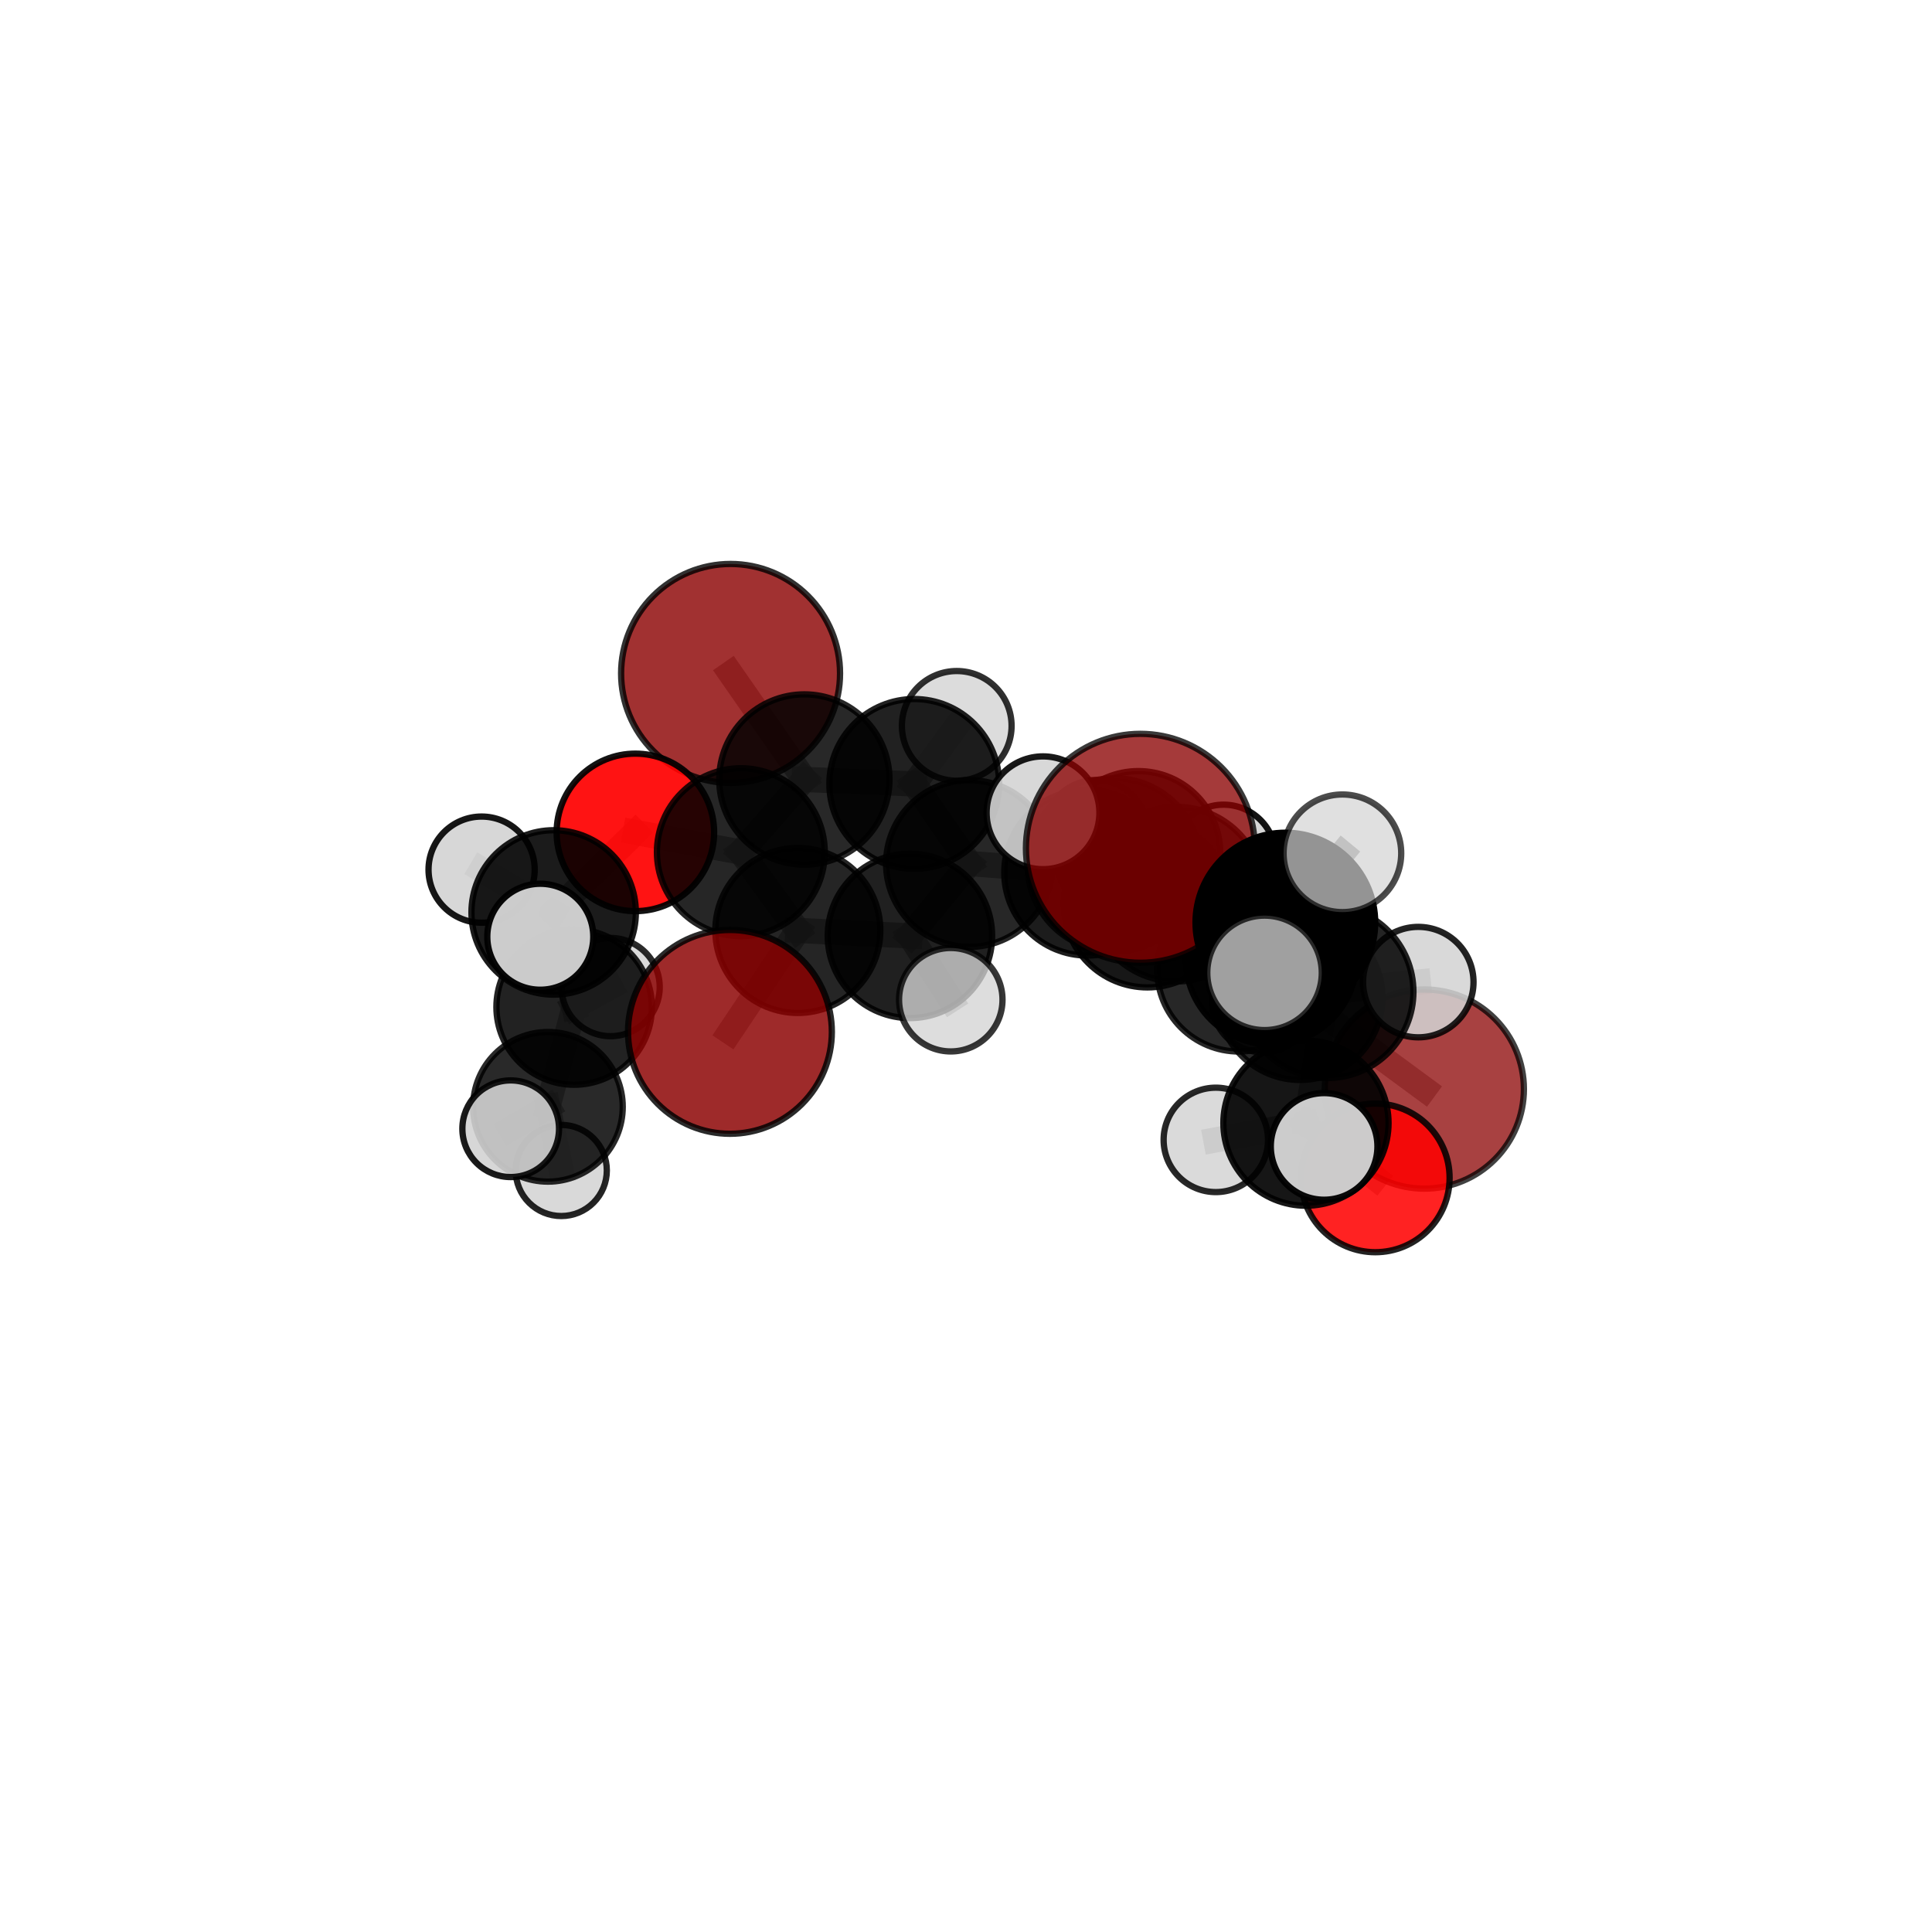 <?xml version="1.0" encoding="utf-8" standalone="no"?>
<!DOCTYPE svg PUBLIC "-//W3C//DTD SVG 1.1//EN"
  "http://www.w3.org/Graphics/SVG/1.1/DTD/svg11.dtd">
<svg xmlns:xlink="http://www.w3.org/1999/xlink" width="153pt" height="153pt" viewBox="0 0 153 153" xmlns="http://www.w3.org/2000/svg" version="1.1">
 <defs>
  <style type="text/css">*{stroke-linejoin: round; stroke-linecap: butt}</style>
 </defs>
 <g id="figure_1">
  <g id="patch_1">
   <path d="M 0 153 
L 153 153 
L 153 0 
L 0 0 
L 0 153 
z
" style="fill: none"/>
  </g>
  <g id="patch_2">
   <path d="M 7.2 145.8 
L 145.8 145.8 
L 145.8 7.2 
L 7.2 7.2 
L 7.2 145.8 
z
" style="fill: none"/>
  </g>
  <g id="axes_1">
   <g id="line2d_1">
    <path d="M 90.31 67.178 
L 93.151 70.809 
" clip-path="url(#pe5255d3ff5)" style="fill: none; stroke: #808080; stroke-opacity: 0.763; stroke-width: 2; stroke-linecap: square"/>
   </g>
   <g id="line2d_2">
    <path d="M 90.31 67.178 
L 101.791 73.059 
" clip-path="url(#pe5255d3ff5)" style="fill: none; stroke: #808080; stroke-opacity: 0.779; stroke-width: 2; stroke-linecap: square"/>
   </g>
   <g id="line2d_3">
    <path d="M 93.151 70.809 
L 100.671 75.956 
" clip-path="url(#pe5255d3ff5)" style="fill: none; stroke: #808080; stroke-opacity: 0.728; stroke-width: 2; stroke-linecap: square"/>
   </g>
   <g id="line2d_4">
    <path d="M 101.791 73.059 
L 106.308 67.575 
" clip-path="url(#pe5255d3ff5)" style="fill: none; stroke: #808080; stroke-opacity: 0.785; stroke-width: 2; stroke-linecap: square"/>
   </g>
   <g id="line2d_5">
    <path d="M 101.791 73.059 
L 100.142 77.042 
" clip-path="url(#pe5255d3ff5)" style="fill: none; stroke: #808080; stroke-opacity: 0.769; stroke-width: 2; stroke-linecap: square"/>
   </g>
   <g id="line2d_6">
    <path d="M 57.806 81.716 
L 63.183 73.685 
" clip-path="url(#pe5255d3ff5)" style="fill: none; stroke: #808080; stroke-opacity: 0.673; stroke-width: 2; stroke-linecap: square"/>
   </g>
   <g id="line2d_7">
    <path d="M 63.183 73.685 
L 58.67 67.485 
" clip-path="url(#pe5255d3ff5)" style="fill: none; stroke: #808080; stroke-opacity: 0.69; stroke-width: 2; stroke-linecap: square"/>
   </g>
   <g id="line2d_8">
    <path d="M 112.796 86.245 
L 102.952 78.999 
" clip-path="url(#pe5255d3ff5)" style="fill: none; stroke: #808080; stroke-opacity: 0.662; stroke-width: 2; stroke-linecap: square"/>
   </g>
   <g id="line2d_9">
    <path d="M 102.952 78.999 
L 100.671 75.956 
" clip-path="url(#pe5255d3ff5)" style="fill: none; stroke: #808080; stroke-opacity: 0.698; stroke-width: 2; stroke-linecap: square"/>
   </g>
   <g id="line2d_10">
    <path d="M 57.856 53.33 
L 63.7 61.728 
" clip-path="url(#pe5255d3ff5)" style="fill: none; stroke: #808080; stroke-opacity: 0.725; stroke-width: 2; stroke-linecap: square"/>
   </g>
   <g id="line2d_11">
    <path d="M 63.7 61.728 
L 58.67 67.485 
" clip-path="url(#pe5255d3ff5)" style="fill: none; stroke: #808080; stroke-opacity: 0.705; stroke-width: 2; stroke-linecap: square"/>
   </g>
   <g id="line2d_12">
    <path d="M 108.914 93.282 
L 103.422 88.943 
" clip-path="url(#pe5255d3ff5)" style="fill: none; stroke: #808080; stroke-opacity: 0.666; stroke-width: 2; stroke-linecap: square"/>
   </g>
   <g id="line2d_13">
    <path d="M 103.422 88.943 
L 105.101 78.541 
" clip-path="url(#pe5255d3ff5)" style="fill: none; stroke: #808080; stroke-opacity: 0.704; stroke-width: 2; stroke-linecap: square"/>
   </g>
   <g id="line2d_14">
    <path d="M 103.422 88.943 
L 104.86 90.788 
" clip-path="url(#pe5255d3ff5)" style="fill: none; stroke: #808080; stroke-opacity: 0.688; stroke-width: 2; stroke-linecap: square"/>
   </g>
   <g id="line2d_15">
    <path d="M 103.422 88.943 
L 96.285 90.27 
" clip-path="url(#pe5255d3ff5)" style="fill: none; stroke: #808080; stroke-opacity: 0.677; stroke-width: 2; stroke-linecap: square"/>
   </g>
   <g id="line2d_16">
    <path d="M 50.317 65.919 
L 58.67 67.485 
" clip-path="url(#pe5255d3ff5)" style="fill: none; stroke: #808080; stroke-opacity: 0.702; stroke-width: 2; stroke-linecap: square"/>
   </g>
   <g id="line2d_17">
    <path d="M 50.317 65.919 
L 43.845 72.257 
" clip-path="url(#pe5255d3ff5)" style="fill: none; stroke: #808080; stroke-opacity: 0.691; stroke-width: 2; stroke-linecap: square"/>
   </g>
   <g id="line2d_18">
    <path d="M 43.845 72.257 
L 45.468 79.75 
" clip-path="url(#pe5255d3ff5)" style="fill: none; stroke: #808080; stroke-opacity: 0.653; stroke-width: 2; stroke-linecap: square"/>
   </g>
   <g id="line2d_19">
    <path d="M 43.845 72.257 
L 38.14 68.869 
" clip-path="url(#pe5255d3ff5)" style="fill: none; stroke: #808080; stroke-opacity: 0.683; stroke-width: 2; stroke-linecap: square"/>
   </g>
   <g id="line2d_20">
    <path d="M 43.845 72.257 
L 42.786 74.183 
" clip-path="url(#pe5255d3ff5)" style="fill: none; stroke: #808080; stroke-opacity: 0.682; stroke-width: 2; stroke-linecap: square"/>
   </g>
   <g id="line2d_21">
    <path d="M 86.099 69.103 
L 90.865 71.564 
" clip-path="url(#pe5255d3ff5)" style="fill: none; stroke: #808080; stroke-opacity: 0.691; stroke-width: 2; stroke-linecap: square"/>
   </g>
   <g id="line2d_22">
    <path d="M 86.099 69.103 
L 76.772 68.384 
" clip-path="url(#pe5255d3ff5)" style="fill: none; stroke: #808080; stroke-opacity: 0.689; stroke-width: 2; stroke-linecap: square"/>
   </g>
   <g id="line2d_23">
    <path d="M 86.099 69.103 
L 90.149 67.552 
" clip-path="url(#pe5255d3ff5)" style="fill: none; stroke: #808080; stroke-opacity: 0.681; stroke-width: 2; stroke-linecap: square"/>
   </g>
   <g id="line2d_24">
    <path d="M 90.865 71.564 
L 98.104 76.813 
" clip-path="url(#pe5255d3ff5)" style="fill: none; stroke: #808080; stroke-opacity: 0.683; stroke-width: 2; stroke-linecap: square"/>
   </g>
   <g id="line2d_25">
    <path d="M 90.865 71.564 
L 88.238 68.492 
" clip-path="url(#pe5255d3ff5)" style="fill: none; stroke: #808080; stroke-opacity: 0.714; stroke-width: 2; stroke-linecap: square"/>
   </g>
   <g id="line2d_26">
    <path d="M 76.772 68.384 
L 72.404 62.081 
" clip-path="url(#pe5255d3ff5)" style="fill: none; stroke: #808080; stroke-opacity: 0.701; stroke-width: 2; stroke-linecap: square"/>
   </g>
   <g id="line2d_27">
    <path d="M 76.772 68.384 
L 72.059 74.115 
" clip-path="url(#pe5255d3ff5)" style="fill: none; stroke: #808080; stroke-opacity: 0.685; stroke-width: 2; stroke-linecap: square"/>
   </g>
   <g id="line2d_28">
    <path d="M 90.149 67.552 
L 86.786 65.887 
" clip-path="url(#pe5255d3ff5)" style="fill: none; stroke: #808080; stroke-opacity: 0.671; stroke-width: 2; stroke-linecap: square"/>
   </g>
   <g id="line2d_29">
    <path d="M 90.149 67.552 
L 96.9 67.857 
" clip-path="url(#pe5255d3ff5)" style="fill: none; stroke: #808080; stroke-opacity: 0.673; stroke-width: 2; stroke-linecap: square"/>
   </g>
   <g id="line2d_30">
    <path d="M 98.104 76.813 
L 102.952 78.999 
" clip-path="url(#pe5255d3ff5)" style="fill: none; stroke: #808080; stroke-opacity: 0.675; stroke-width: 2; stroke-linecap: square"/>
   </g>
   <g id="line2d_31">
    <path d="M 98.104 76.813 
L 99.986 79.329 
" clip-path="url(#pe5255d3ff5)" style="fill: none; stroke: #808080; stroke-opacity: 0.657; stroke-width: 2; stroke-linecap: square"/>
   </g>
   <g id="line2d_32">
    <path d="M 88.238 68.492 
L 93.151 70.809 
" clip-path="url(#pe5255d3ff5)" style="fill: none; stroke: #808080; stroke-opacity: 0.735; stroke-width: 2; stroke-linecap: square"/>
   </g>
   <g id="line2d_33">
    <path d="M 88.238 68.492 
L 82.599 64.367 
" clip-path="url(#pe5255d3ff5)" style="fill: none; stroke: #808080; stroke-opacity: 0.741; stroke-width: 2; stroke-linecap: square"/>
   </g>
   <g id="line2d_34">
    <path d="M 72.404 62.081 
L 63.7 61.728 
" clip-path="url(#pe5255d3ff5)" style="fill: none; stroke: #808080; stroke-opacity: 0.711; stroke-width: 2; stroke-linecap: square"/>
   </g>
   <g id="line2d_35">
    <path d="M 72.404 62.081 
L 75.767 57.484 
" clip-path="url(#pe5255d3ff5)" style="fill: none; stroke: #808080; stroke-opacity: 0.716; stroke-width: 2; stroke-linecap: square"/>
   </g>
   <g id="line2d_36">
    <path d="M 72.059 74.115 
L 63.183 73.685 
" clip-path="url(#pe5255d3ff5)" style="fill: none; stroke: #808080; stroke-opacity: 0.68; stroke-width: 2; stroke-linecap: square"/>
   </g>
   <g id="line2d_37">
    <path d="M 72.059 74.115 
L 75.295 79.17 
" clip-path="url(#pe5255d3ff5)" style="fill: none; stroke: #808080; stroke-opacity: 0.671; stroke-width: 2; stroke-linecap: square"/>
   </g>
   <g id="line2d_38">
    <path d="M 100.671 75.956 
L 105.101 78.541 
" clip-path="url(#pe5255d3ff5)" style="fill: none; stroke: #808080; stroke-opacity: 0.721; stroke-width: 2; stroke-linecap: square"/>
   </g>
   <g id="line2d_39">
    <path d="M 105.101 78.541 
L 101.791 73.059 
" clip-path="url(#pe5255d3ff5)" style="fill: none; stroke: #808080; stroke-opacity: 0.749; stroke-width: 2; stroke-linecap: square"/>
   </g>
   <g id="line2d_40">
    <path d="M 105.101 78.541 
L 112.319 77.776 
" clip-path="url(#pe5255d3ff5)" style="fill: none; stroke: #808080; stroke-opacity: 0.728; stroke-width: 2; stroke-linecap: square"/>
   </g>
   <g id="line2d_41">
    <path d="M 45.468 79.75 
L 43.391 87.652 
" clip-path="url(#pe5255d3ff5)" style="fill: none; stroke: #808080; stroke-opacity: 0.612; stroke-width: 2; stroke-linecap: square"/>
   </g>
   <g id="line2d_42">
    <path d="M 45.468 79.75 
L 48.357 78.17 
" clip-path="url(#pe5255d3ff5)" style="fill: none; stroke: #808080; stroke-opacity: 0.623; stroke-width: 2; stroke-linecap: square"/>
   </g>
   <g id="line2d_43">
    <path d="M 43.391 87.652 
L 44.448 92.693 
" clip-path="url(#pe5255d3ff5)" style="fill: none; stroke: #808080; stroke-opacity: 0.578; stroke-width: 2; stroke-linecap: square"/>
   </g>
   <g id="line2d_44">
    <path d="M 43.391 87.652 
L 40.443 89.387 
" clip-path="url(#pe5255d3ff5)" style="fill: none; stroke: #808080; stroke-opacity: 0.6; stroke-width: 2; stroke-linecap: square"/>
   </g>
   <g id="Path3DCollection_1">
    <path d="M 86.786 69.998 
C 87.876 69.998 88.922 69.565 89.693 68.794 
C 90.464 68.023 90.898 66.977 90.898 65.887 
C 90.898 64.796 90.464 63.75 89.693 62.979 
C 88.922 62.208 87.876 61.775 86.786 61.775 
C 85.695 61.775 84.649 62.208 83.878 62.979 
C 83.107 63.75 82.674 64.796 82.674 65.887 
C 82.674 66.977 83.107 68.023 83.878 68.794 
C 84.649 69.565 85.695 69.998 86.786 69.998 
z
" clip-path="url(#pe5255d3ff5)" style="fill: #d3d3d3; fill-opacity: 0.984; stroke: #000000; stroke-opacity: 0.984; stroke-width: 0.5"/>
    <path d="M 48.357 82.058 
C 49.388 82.058 50.377 81.649 51.106 80.919 
C 51.836 80.19 52.245 79.201 52.245 78.17 
C 52.245 77.138 51.836 76.149 51.106 75.42 
C 50.377 74.691 49.388 74.281 48.357 74.281 
C 47.325 74.281 46.336 74.691 45.607 75.42 
C 44.878 76.149 44.468 77.138 44.468 78.17 
C 44.468 79.201 44.878 80.19 45.607 80.919 
C 46.336 81.649 47.325 82.058 48.357 82.058 
z
" clip-path="url(#pe5255d3ff5)" style="fill: #d3d3d3; fill-opacity: 0.832; stroke: #000000; stroke-opacity: 0.832; stroke-width: 0.5"/>
    <path d="M 57.856 61.999 
C 60.155 61.999 62.36 61.086 63.986 59.46 
C 65.612 57.835 66.525 55.629 66.525 53.33 
C 66.525 51.031 65.612 48.826 63.986 47.2 
C 62.36 45.575 60.155 44.661 57.856 44.661 
C 55.557 44.661 53.352 45.575 51.726 47.2 
C 50.1 48.826 49.187 51.031 49.187 53.33 
C 49.187 55.629 50.1 57.835 51.726 59.46 
C 53.352 61.086 55.557 61.999 57.856 61.999 
z
" clip-path="url(#pe5255d3ff5)" style="fill: #8b0000; fill-opacity: 0.805; stroke: #000000; stroke-opacity: 0.805; stroke-width: 0.5"/>
    <path d="M 96.9 71.989 
C 97.996 71.989 99.047 71.554 99.822 70.779 
C 100.597 70.004 101.032 68.953 101.032 67.857 
C 101.032 66.761 100.597 65.71 99.822 64.935 
C 99.047 64.16 97.996 63.724 96.9 63.724 
C 95.804 63.724 94.753 64.16 93.978 64.935 
C 93.203 65.71 92.767 66.761 92.767 67.857 
C 92.767 68.953 93.203 70.004 93.978 70.779 
C 94.753 71.554 95.804 71.989 96.9 71.989 
z
" clip-path="url(#pe5255d3ff5)" style="fill: #d3d3d3; fill-opacity: 0.921; stroke: #000000; stroke-opacity: 0.921; stroke-width: 0.5"/>
    <path d="M 75.767 61.827 
C 76.919 61.827 78.024 61.37 78.838 60.555 
C 79.653 59.74 80.11 58.635 80.11 57.484 
C 80.11 56.332 79.653 55.227 78.838 54.412 
C 78.024 53.597 76.919 53.14 75.767 53.14 
C 74.615 53.14 73.51 53.597 72.695 54.412 
C 71.881 55.227 71.423 56.332 71.423 57.484 
C 71.423 58.635 71.881 59.74 72.695 60.555 
C 73.51 61.37 74.615 61.827 75.767 61.827 
z
" clip-path="url(#pe5255d3ff5)" style="fill: #d3d3d3; fill-opacity: 0.812; stroke: #000000; stroke-opacity: 0.812; stroke-width: 0.5"/>
    <path d="M 90.149 74.04 
C 91.87 74.04 93.52 73.356 94.737 72.14 
C 95.953 70.923 96.637 69.273 96.637 67.552 
C 96.637 65.831 95.953 64.181 94.737 62.965 
C 93.52 61.748 91.87 61.064 90.149 61.064 
C 88.428 61.064 86.778 61.748 85.561 62.965 
C 84.345 64.181 83.661 65.831 83.661 67.552 
C 83.661 69.273 84.345 70.923 85.561 72.14 
C 86.778 73.356 88.428 74.04 90.149 74.04 
z
" clip-path="url(#pe5255d3ff5)" style="fill-opacity: 0.881; stroke: #000000; stroke-opacity: 0.881; stroke-width: 0.5"/>
    <path d="M 44.448 96.301 
C 45.405 96.301 46.322 95.921 46.999 95.244 
C 47.676 94.568 48.056 93.65 48.056 92.693 
C 48.056 91.736 47.676 90.818 46.999 90.141 
C 46.322 89.465 45.405 89.084 44.448 89.084 
C 43.491 89.084 42.573 89.465 41.896 90.141 
C 41.22 90.818 40.839 91.736 40.839 92.693 
C 40.839 93.65 41.22 94.568 41.896 95.244 
C 42.573 95.921 43.491 96.301 44.448 96.301 
z
" clip-path="url(#pe5255d3ff5)" style="fill: #d3d3d3; fill-opacity: 0.858; stroke: #000000; stroke-opacity: 0.858; stroke-width: 0.5"/>
    <path d="M 72.404 68.803 
C 74.186 68.803 75.897 68.095 77.157 66.834 
C 78.418 65.574 79.126 63.864 79.126 62.081 
C 79.126 60.298 78.418 58.588 77.157 57.327 
C 75.897 56.067 74.186 55.358 72.404 55.358 
C 70.621 55.358 68.911 56.067 67.65 57.327 
C 66.39 58.588 65.681 60.298 65.681 62.081 
C 65.681 63.864 66.39 65.574 67.65 66.834 
C 68.911 68.095 70.621 68.803 72.404 68.803 
z
" clip-path="url(#pe5255d3ff5)" style="fill-opacity: 0.87; stroke: #000000; stroke-opacity: 0.87; stroke-width: 0.5"/>
    <path d="M 45.468 85.906 
C 47.1 85.906 48.666 85.258 49.821 84.103 
C 50.975 82.949 51.624 81.383 51.624 79.75 
C 51.624 78.117 50.975 76.551 49.821 75.397 
C 48.666 74.242 47.1 73.594 45.468 73.594 
C 43.835 73.594 42.269 74.242 41.114 75.397 
C 39.96 76.551 39.311 78.117 39.311 79.75 
C 39.311 81.383 39.96 82.949 41.114 84.103 
C 42.269 85.258 43.835 85.906 45.468 85.906 
z
" clip-path="url(#pe5255d3ff5)" style="fill-opacity: 0.864; stroke: #000000; stroke-opacity: 0.864; stroke-width: 0.5"/>
    <path d="M 63.7 68.47 
C 65.488 68.47 67.202 67.759 68.467 66.495 
C 69.731 65.231 70.441 63.516 70.441 61.728 
C 70.441 59.94 69.731 58.225 68.467 56.961 
C 67.202 55.697 65.488 54.987 63.7 54.987 
C 61.912 54.987 60.197 55.697 58.933 56.961 
C 57.669 58.225 56.958 59.94 56.958 61.728 
C 56.958 63.516 57.669 65.231 58.933 66.495 
C 60.197 67.759 61.912 68.47 63.7 68.47 
z
" clip-path="url(#pe5255d3ff5)" style="fill-opacity: 0.843; stroke: #000000; stroke-opacity: 0.843; stroke-width: 0.5"/>
    <path d="M 43.391 93.577 
C 44.963 93.577 46.47 92.953 47.581 91.842 
C 48.693 90.731 49.317 89.223 49.317 87.652 
C 49.317 86.08 48.693 84.573 47.581 83.462 
C 46.47 82.351 44.963 81.726 43.391 81.726 
C 41.82 81.726 40.313 82.351 39.201 83.462 
C 38.09 84.573 37.466 86.08 37.466 87.652 
C 37.466 89.223 38.09 90.731 39.201 91.842 
C 40.313 92.953 41.82 93.577 43.391 93.577 
z
" clip-path="url(#pe5255d3ff5)" style="fill-opacity: 0.838; stroke: #000000; stroke-opacity: 0.838; stroke-width: 0.5"/>
    <path d="M 86.099 75.672 
C 87.841 75.672 89.512 74.98 90.744 73.748 
C 91.976 72.516 92.668 70.846 92.668 69.103 
C 92.668 67.361 91.976 65.69 90.744 64.459 
C 89.512 63.227 87.841 62.535 86.099 62.535 
C 84.357 62.535 82.686 63.227 81.454 64.459 
C 80.223 65.69 79.531 67.361 79.531 69.103 
C 79.531 70.846 80.223 72.516 81.454 73.748 
C 82.686 74.98 84.357 75.672 86.099 75.672 
z
" clip-path="url(#pe5255d3ff5)" style="fill-opacity: 0.887; stroke: #000000; stroke-opacity: 0.887; stroke-width: 0.5"/>
    <path d="M 38.14 73.073 
C 39.255 73.073 40.325 72.63 41.113 71.841 
C 41.901 71.053 42.344 69.984 42.344 68.869 
C 42.344 67.754 41.901 66.684 41.113 65.896 
C 40.325 65.108 39.255 64.665 38.14 64.665 
C 37.025 64.665 35.956 65.108 35.168 65.896 
C 34.379 66.684 33.936 67.754 33.936 68.869 
C 33.936 69.984 34.379 71.053 35.168 71.841 
C 35.956 72.63 37.025 73.073 38.14 73.073 
z
" clip-path="url(#pe5255d3ff5)" style="fill: #d3d3d3; fill-opacity: 0.914; stroke: #000000; stroke-opacity: 0.914; stroke-width: 0.5"/>
    <path d="M 76.772 74.986 
C 78.523 74.986 80.203 74.29 81.441 73.052 
C 82.679 71.814 83.374 70.134 83.374 68.384 
C 83.374 66.633 82.679 64.953 81.441 63.715 
C 80.203 62.477 78.523 61.781 76.772 61.781 
C 75.021 61.781 73.342 62.477 72.104 63.715 
C 70.866 64.953 70.17 66.633 70.17 68.384 
C 70.17 70.134 70.866 71.814 72.104 73.052 
C 73.342 74.29 75.021 74.986 76.772 74.986 
z
" clip-path="url(#pe5255d3ff5)" style="fill-opacity: 0.847; stroke: #000000; stroke-opacity: 0.847; stroke-width: 0.5"/>
    <path d="M 50.317 72.155 
C 51.971 72.155 53.557 71.498 54.727 70.328 
C 55.896 69.159 56.553 67.573 56.553 65.919 
C 56.553 64.265 55.896 62.679 54.727 61.51 
C 53.557 60.34 51.971 59.683 50.317 59.683 
C 48.664 59.683 47.078 60.34 45.908 61.51 
C 44.739 62.679 44.082 64.265 44.082 65.919 
C 44.082 67.573 44.739 69.159 45.908 70.328 
C 47.078 71.498 48.664 72.155 50.317 72.155 
z
" clip-path="url(#pe5255d3ff5)" style="fill: #ff0000; fill-opacity: 0.924; stroke: #000000; stroke-opacity: 0.924; stroke-width: 0.5"/>
    <path d="M 99.986 83.329 
C 101.047 83.329 102.064 82.907 102.815 82.157 
C 103.565 81.407 103.986 80.389 103.986 79.329 
C 103.986 78.268 103.565 77.25 102.815 76.5 
C 102.064 75.75 101.047 75.328 99.986 75.328 
C 98.925 75.328 97.908 75.75 97.157 76.5 
C 96.407 77.25 95.986 78.268 95.986 79.329 
C 95.986 80.389 96.407 81.407 97.157 82.157 
C 97.908 82.907 98.925 83.329 99.986 83.329 
z
" clip-path="url(#pe5255d3ff5)" style="fill: #d3d3d3; fill-opacity: 0.852; stroke: #000000; stroke-opacity: 0.852; stroke-width: 0.5"/>
    <path d="M 58.67 74.132 
C 60.433 74.132 62.123 73.432 63.37 72.185 
C 64.616 70.939 65.316 69.248 65.316 67.485 
C 65.316 65.723 64.616 64.032 63.37 62.786 
C 62.123 61.539 60.433 60.839 58.67 60.839 
C 56.907 60.839 55.217 61.539 53.97 62.786 
C 52.724 64.032 52.023 65.723 52.023 67.485 
C 52.023 69.248 52.724 70.939 53.97 72.185 
C 55.217 73.432 56.907 74.132 58.67 74.132 
z
" clip-path="url(#pe5255d3ff5)" style="fill-opacity: 0.85; stroke: #000000; stroke-opacity: 0.85; stroke-width: 0.5"/>
    <path d="M 43.845 78.767 
C 45.572 78.767 47.228 78.081 48.448 76.86 
C 49.669 75.639 50.355 73.983 50.355 72.257 
C 50.355 70.53 49.669 68.874 48.448 67.653 
C 47.228 66.433 45.572 65.747 43.845 65.747 
C 42.119 65.747 40.463 66.433 39.242 67.653 
C 38.021 68.874 37.335 70.53 37.335 72.257 
C 37.335 73.983 38.021 75.639 39.242 76.86 
C 40.463 78.081 42.119 78.767 43.845 78.767 
z
" clip-path="url(#pe5255d3ff5)" style="fill-opacity: 0.891; stroke: #000000; stroke-opacity: 0.891; stroke-width: 0.5"/>
    <path d="M 40.443 93.214 
C 41.458 93.214 42.431 92.811 43.149 92.093 
C 43.867 91.376 44.27 90.402 44.27 89.387 
C 44.27 88.372 43.867 87.399 43.149 86.681 
C 42.431 85.963 41.458 85.56 40.443 85.56 
C 39.428 85.56 38.454 85.963 37.737 86.681 
C 37.019 87.399 36.616 88.372 36.616 89.387 
C 36.616 90.402 37.019 91.376 37.737 92.093 
C 38.454 92.811 39.428 93.214 40.443 93.214 
z
" clip-path="url(#pe5255d3ff5)" style="fill: #d3d3d3; fill-opacity: 0.895; stroke: #000000; stroke-opacity: 0.895; stroke-width: 0.5"/>
    <path d="M 72.059 80.625 
C 73.785 80.625 75.441 79.939 76.662 78.718 
C 77.883 77.497 78.569 75.841 78.569 74.115 
C 78.569 72.388 77.883 70.732 76.662 69.512 
C 75.441 68.291 73.785 67.605 72.059 67.605 
C 70.333 67.605 68.677 68.291 67.456 69.512 
C 66.235 70.732 65.549 72.388 65.549 74.115 
C 65.549 75.841 66.235 77.497 67.456 78.718 
C 68.677 79.939 70.333 80.625 72.059 80.625 
z
" clip-path="url(#pe5255d3ff5)" style="fill-opacity: 0.873; stroke: #000000; stroke-opacity: 0.873; stroke-width: 0.5"/>
    <path d="M 63.183 80.219 
C 64.916 80.219 66.578 79.53 67.803 78.305 
C 69.028 77.08 69.716 75.418 69.716 73.685 
C 69.716 71.953 69.028 70.291 67.803 69.066 
C 66.578 67.841 64.916 67.152 63.183 67.152 
C 61.451 67.152 59.789 67.841 58.564 69.066 
C 57.338 70.291 56.65 71.953 56.65 73.685 
C 56.65 75.418 57.338 77.08 58.564 78.305 
C 59.789 79.53 61.451 80.219 63.183 80.219 
z
" clip-path="url(#pe5255d3ff5)" style="fill-opacity: 0.853; stroke: #000000; stroke-opacity: 0.853; stroke-width: 0.5"/>
    <path d="M 98.104 83.272 
C 99.817 83.272 101.46 82.591 102.672 81.38 
C 103.883 80.169 104.563 78.526 104.563 76.813 
C 104.563 75.1 103.883 73.456 102.672 72.245 
C 101.46 71.034 99.817 70.353 98.104 70.353 
C 96.391 70.353 94.748 71.034 93.536 72.245 
C 92.325 73.456 91.645 75.1 91.645 76.813 
C 91.645 78.526 92.325 80.169 93.536 81.38 
C 94.748 82.591 96.391 83.272 98.104 83.272 
z
" clip-path="url(#pe5255d3ff5)" style="fill-opacity: 0.847; stroke: #000000; stroke-opacity: 0.847; stroke-width: 0.5"/>
    <path d="M 90.865 78.195 
C 92.623 78.195 94.31 77.496 95.554 76.253 
C 96.797 75.009 97.496 73.322 97.496 71.564 
C 97.496 69.805 96.797 68.118 95.554 66.875 
C 94.31 65.631 92.623 64.933 90.865 64.933 
C 89.106 64.933 87.419 65.631 86.176 66.875 
C 84.932 68.118 84.234 69.805 84.234 71.564 
C 84.234 73.322 84.932 75.009 86.176 76.253 
C 87.419 77.496 89.106 78.195 90.865 78.195 
z
" clip-path="url(#pe5255d3ff5)" style="fill-opacity: 0.908; stroke: #000000; stroke-opacity: 0.908; stroke-width: 0.5"/>
    <path d="M 75.295 83.266 
C 76.381 83.266 77.423 82.834 78.191 82.066 
C 78.959 81.298 79.391 80.256 79.391 79.17 
C 79.391 78.084 78.959 77.042 78.191 76.273 
C 77.423 75.505 76.381 75.074 75.295 75.074 
C 74.209 75.074 73.167 75.505 72.399 76.273 
C 71.631 77.042 71.199 78.084 71.199 79.17 
C 71.199 80.256 71.631 81.298 72.399 82.066 
C 73.167 82.834 74.209 83.266 75.295 83.266 
z
" clip-path="url(#pe5255d3ff5)" style="fill: #d3d3d3; fill-opacity: 0.784; stroke: #000000; stroke-opacity: 0.784; stroke-width: 0.5"/>
    <path d="M 42.786 78.38 
C 43.899 78.38 44.967 77.938 45.754 77.151 
C 46.541 76.364 46.983 75.296 46.983 74.183 
C 46.983 73.07 46.541 72.003 45.754 71.216 
C 44.967 70.429 43.899 69.987 42.786 69.987 
C 41.673 69.987 40.606 70.429 39.819 71.216 
C 39.032 72.003 38.59 73.07 38.59 74.183 
C 38.59 75.296 39.032 76.364 39.819 77.151 
C 40.606 77.938 41.673 78.38 42.786 78.38 
z
" clip-path="url(#pe5255d3ff5)" style="fill: #d3d3d3; fill-opacity: 0.963; stroke: #000000; stroke-opacity: 0.963; stroke-width: 0.5"/>
    <path d="M 112.796 94.131 
C 114.888 94.131 116.894 93.3 118.372 91.821 
C 119.851 90.343 120.682 88.337 120.682 86.245 
C 120.682 84.154 119.851 82.148 118.372 80.669 
C 116.894 79.191 114.888 78.36 112.796 78.36 
C 110.705 78.36 108.699 79.191 107.22 80.669 
C 105.741 82.148 104.911 84.154 104.911 86.245 
C 104.911 88.337 105.741 90.343 107.22 91.821 
C 108.699 93.3 110.705 94.131 112.796 94.131 
z
" clip-path="url(#pe5255d3ff5)" style="fill: #8b0000; fill-opacity: 0.745; stroke: #000000; stroke-opacity: 0.745; stroke-width: 0.5"/>
    <path d="M 57.806 89.787 
C 59.946 89.787 61.999 88.936 63.512 87.423 
C 65.026 85.909 65.876 83.856 65.876 81.716 
C 65.876 79.575 65.026 77.522 63.512 76.009 
C 61.999 74.495 59.946 73.645 57.806 73.645 
C 55.665 73.645 53.612 74.495 52.099 76.009 
C 50.585 77.522 49.735 79.575 49.735 81.716 
C 49.735 83.856 50.585 85.909 52.099 87.423 
C 53.612 88.936 55.665 89.787 57.806 89.787 
z
" clip-path="url(#pe5255d3ff5)" style="fill: #8b0000; fill-opacity: 0.834; stroke: #000000; stroke-opacity: 0.834; stroke-width: 0.5"/>
    <path d="M 102.952 85.525 
C 104.682 85.525 106.342 84.837 107.566 83.613 
C 108.79 82.39 109.477 80.73 109.477 78.999 
C 109.477 77.269 108.79 75.609 107.566 74.385 
C 106.342 73.161 104.682 72.474 102.952 72.474 
C 101.221 72.474 99.561 73.161 98.338 74.385 
C 97.114 75.609 96.426 77.269 96.426 78.999 
C 96.426 80.73 97.114 82.39 98.338 83.613 
C 99.561 84.837 101.221 85.525 102.952 85.525 
z
" clip-path="url(#pe5255d3ff5)" style="fill-opacity: 0.84; stroke: #000000; stroke-opacity: 0.84; stroke-width: 0.5"/>
    <path d="M 88.238 75.356 
C 90.058 75.356 91.804 74.632 93.091 73.345 
C 94.378 72.058 95.101 70.312 95.101 68.492 
C 95.101 66.672 94.378 64.926 93.091 63.639 
C 91.804 62.352 90.058 61.628 88.238 61.628 
C 86.418 61.628 84.672 62.352 83.385 63.639 
C 82.097 64.926 81.374 66.672 81.374 68.492 
C 81.374 70.312 82.097 72.058 83.385 73.345 
C 84.672 74.632 86.418 75.356 88.238 75.356 
z
" clip-path="url(#pe5255d3ff5)" style="fill-opacity: 0.803; stroke: #000000; stroke-opacity: 0.803; stroke-width: 0.5"/>
    <path d="M 82.599 68.833 
C 83.783 68.833 84.919 68.362 85.757 67.525 
C 86.595 66.687 87.065 65.551 87.065 64.367 
C 87.065 63.182 86.595 62.046 85.757 61.208 
C 84.919 60.371 83.783 59.9 82.599 59.9 
C 81.414 59.9 80.278 60.371 79.441 61.208 
C 78.603 62.046 78.133 63.182 78.133 64.367 
C 78.133 65.551 78.603 66.687 79.441 67.525 
C 80.278 68.362 81.414 68.833 82.599 68.833 
z
" clip-path="url(#pe5255d3ff5)" style="fill: #d3d3d3; fill-opacity: 0.902; stroke: #000000; stroke-opacity: 0.902; stroke-width: 0.5"/>
    <path d="M 100.671 82.719 
C 102.465 82.719 104.185 82.007 105.453 80.738 
C 106.721 79.47 107.434 77.75 107.434 75.956 
C 107.434 74.163 106.721 72.442 105.453 71.174 
C 104.185 69.906 102.465 69.193 100.671 69.193 
C 98.877 69.193 97.157 69.906 95.889 71.174 
C 94.621 72.442 93.908 74.163 93.908 75.956 
C 93.908 77.75 94.621 79.47 95.889 80.738 
C 97.157 82.007 98.877 82.719 100.671 82.719 
z
" clip-path="url(#pe5255d3ff5)" style="fill-opacity: 0.939; stroke: #000000; stroke-opacity: 0.939; stroke-width: 0.5"/>
    <path d="M 93.151 77.725 
C 94.985 77.725 96.744 76.996 98.041 75.699 
C 99.337 74.402 100.066 72.643 100.066 70.809 
C 100.066 68.975 99.337 67.216 98.041 65.919 
C 96.744 64.622 94.985 63.893 93.151 63.893 
C 91.316 63.893 89.557 64.622 88.26 65.919 
C 86.964 67.216 86.235 68.975 86.235 70.809 
C 86.235 72.643 86.964 74.402 88.26 75.699 
C 89.557 76.996 91.316 77.725 93.151 77.725 
z
" clip-path="url(#pe5255d3ff5)" style="fill-opacity: 0.83; stroke: #000000; stroke-opacity: 0.83; stroke-width: 0.5"/>
    <path d="M 108.914 99.166 
C 110.475 99.166 111.971 98.546 113.075 97.443 
C 114.178 96.339 114.798 94.843 114.798 93.282 
C 114.798 91.722 114.178 90.225 113.075 89.121 
C 111.971 88.018 110.475 87.398 108.914 87.398 
C 107.354 87.398 105.857 88.018 104.753 89.121 
C 103.65 90.225 103.03 91.722 103.03 93.282 
C 103.03 94.843 103.65 96.339 104.753 97.443 
C 105.857 98.546 107.354 99.166 108.914 99.166 
z
" clip-path="url(#pe5255d3ff5)" style="fill: #ff0000; fill-opacity: 0.866; stroke: #000000; stroke-opacity: 0.866; stroke-width: 0.5"/>
    <path d="M 96.285 94.404 
C 97.381 94.404 98.433 93.968 99.208 93.193 
C 99.983 92.418 100.419 91.366 100.419 90.27 
C 100.419 89.174 99.983 88.122 99.208 87.347 
C 98.433 86.572 97.381 86.136 96.285 86.136 
C 95.188 86.136 94.137 86.572 93.362 87.347 
C 92.586 88.122 92.151 89.174 92.151 90.27 
C 92.151 91.366 92.586 92.418 93.362 93.193 
C 94.137 93.968 95.188 94.404 96.285 94.404 
z
" clip-path="url(#pe5255d3ff5)" style="fill: #d3d3d3; fill-opacity: 0.841; stroke: #000000; stroke-opacity: 0.841; stroke-width: 0.5"/>
    <path d="M 112.319 82.149 
C 113.479 82.149 114.591 81.689 115.411 80.868 
C 116.232 80.048 116.692 78.936 116.692 77.776 
C 116.692 76.616 116.232 75.503 115.411 74.683 
C 114.591 73.863 113.479 73.402 112.319 73.402 
C 111.159 73.402 110.046 73.863 109.226 74.683 
C 108.406 75.503 107.945 76.616 107.945 77.776 
C 107.945 78.936 108.406 80.048 109.226 80.868 
C 110.046 81.689 111.159 82.149 112.319 82.149 
z
" clip-path="url(#pe5255d3ff5)" style="fill: #d3d3d3; fill-opacity: 0.861; stroke: #000000; stroke-opacity: 0.861; stroke-width: 0.5"/>
    <path d="M 105.101 85.373 
C 106.913 85.373 108.651 84.653 109.932 83.372 
C 111.213 82.091 111.933 80.353 111.933 78.541 
C 111.933 76.729 111.213 74.992 109.932 73.71 
C 108.651 72.429 106.913 71.709 105.101 71.709 
C 103.289 71.709 101.551 72.429 100.27 73.71 
C 98.989 74.992 98.269 76.729 98.269 78.541 
C 98.269 80.353 98.989 82.091 100.27 83.372 
C 101.551 84.653 103.289 85.373 105.101 85.373 
z
" clip-path="url(#pe5255d3ff5)" style="fill-opacity: 0.859; stroke: #000000; stroke-opacity: 0.859; stroke-width: 0.5"/>
    <path d="M 103.422 95.484 
C 105.156 95.484 106.82 94.794 108.046 93.568 
C 109.273 92.342 109.962 90.678 109.962 88.943 
C 109.962 87.209 109.273 85.545 108.046 84.319 
C 106.82 83.092 105.156 82.403 103.422 82.403 
C 101.687 82.403 100.024 83.092 98.797 84.319 
C 97.571 85.545 96.882 87.209 96.882 88.943 
C 96.882 90.678 97.571 92.342 98.797 93.568 
C 100.024 94.794 101.687 95.484 103.422 95.484 
z
" clip-path="url(#pe5255d3ff5)" style="fill-opacity: 0.911; stroke: #000000; stroke-opacity: 0.911; stroke-width: 0.5"/>
    <path d="M 90.31 76.242 
C 92.714 76.242 95.019 75.287 96.719 73.587 
C 98.419 71.887 99.374 69.582 99.374 67.178 
C 99.374 64.774 98.419 62.468 96.719 60.769 
C 95.019 59.069 92.714 58.114 90.31 58.114 
C 87.906 58.114 85.6 59.069 83.901 60.769 
C 82.201 62.468 81.246 64.774 81.246 67.178 
C 81.246 69.582 82.201 71.887 83.901 73.587 
C 85.6 75.287 87.906 76.242 90.31 76.242 
z
" clip-path="url(#pe5255d3ff5)" style="fill: #8b0000; fill-opacity: 0.773; stroke: #000000; stroke-opacity: 0.773; stroke-width: 0.5"/>
    <path d="M 101.791 80.173 
C 103.678 80.173 105.487 79.423 106.821 78.089 
C 108.155 76.755 108.905 74.945 108.905 73.059 
C 108.905 71.172 108.155 69.362 106.821 68.028 
C 105.487 66.694 103.678 65.945 101.791 65.945 
C 99.904 65.945 98.095 66.694 96.761 68.028 
C 95.427 69.362 94.677 71.172 94.677 73.059 
C 94.677 74.945 95.427 76.755 96.761 78.089 
C 98.095 79.423 99.904 80.173 101.791 80.173 
z
" clip-path="url(#pe5255d3ff5)" style="stroke: #000000; stroke-width: 0.5"/>
    <path d="M 104.86 95.011 
C 105.98 95.011 107.054 94.566 107.846 93.774 
C 108.638 92.982 109.083 91.908 109.083 90.788 
C 109.083 89.668 108.638 88.593 107.846 87.802 
C 107.054 87.01 105.98 86.565 104.86 86.565 
C 103.74 86.565 102.666 87.01 101.874 87.802 
C 101.082 88.593 100.637 89.668 100.637 90.788 
C 100.637 91.908 101.082 92.982 101.874 93.774 
C 102.666 94.566 103.74 95.011 104.86 95.011 
z
" clip-path="url(#pe5255d3ff5)" style="fill: #d3d3d3; fill-opacity: 0.96; stroke: #000000; stroke-opacity: 0.96; stroke-width: 0.5"/>
    <path d="M 106.308 72.233 
C 107.544 72.233 108.729 71.742 109.602 70.869 
C 110.476 69.995 110.966 68.81 110.966 67.575 
C 110.966 66.34 110.476 65.155 109.602 64.281 
C 108.729 63.407 107.544 62.917 106.308 62.917 
C 105.073 62.917 103.888 63.407 103.014 64.281 
C 102.141 65.155 101.65 66.34 101.65 67.575 
C 101.65 68.81 102.141 69.995 103.014 70.869 
C 103.888 71.742 105.073 72.233 106.308 72.233 
z
" clip-path="url(#pe5255d3ff5)" style="fill: #d3d3d3; fill-opacity: 0.7; stroke: #000000; stroke-opacity: 0.7; stroke-width: 0.5"/>
    <path d="M 100.142 81.575 
C 101.344 81.575 102.497 81.098 103.347 80.248 
C 104.197 79.397 104.675 78.244 104.675 77.042 
C 104.675 75.84 104.197 74.687 103.347 73.837 
C 102.497 72.987 101.344 72.509 100.142 72.509 
C 98.939 72.509 97.786 72.987 96.936 73.837 
C 96.086 74.687 95.608 75.84 95.608 77.042 
C 95.608 78.244 96.086 79.397 96.936 80.248 
C 97.786 81.098 98.939 81.575 100.142 81.575 
z
" clip-path="url(#pe5255d3ff5)" style="fill: #d3d3d3; fill-opacity: 0.756; stroke: #000000; stroke-opacity: 0.756; stroke-width: 0.5"/>
   </g>
  </g>
 </g>
 <defs>
  <clipPath id="pe5255d3ff5">
   <rect x="7.2" y="7.2" width="138.6" height="138.6"/>
  </clipPath>
 </defs>
</svg>
